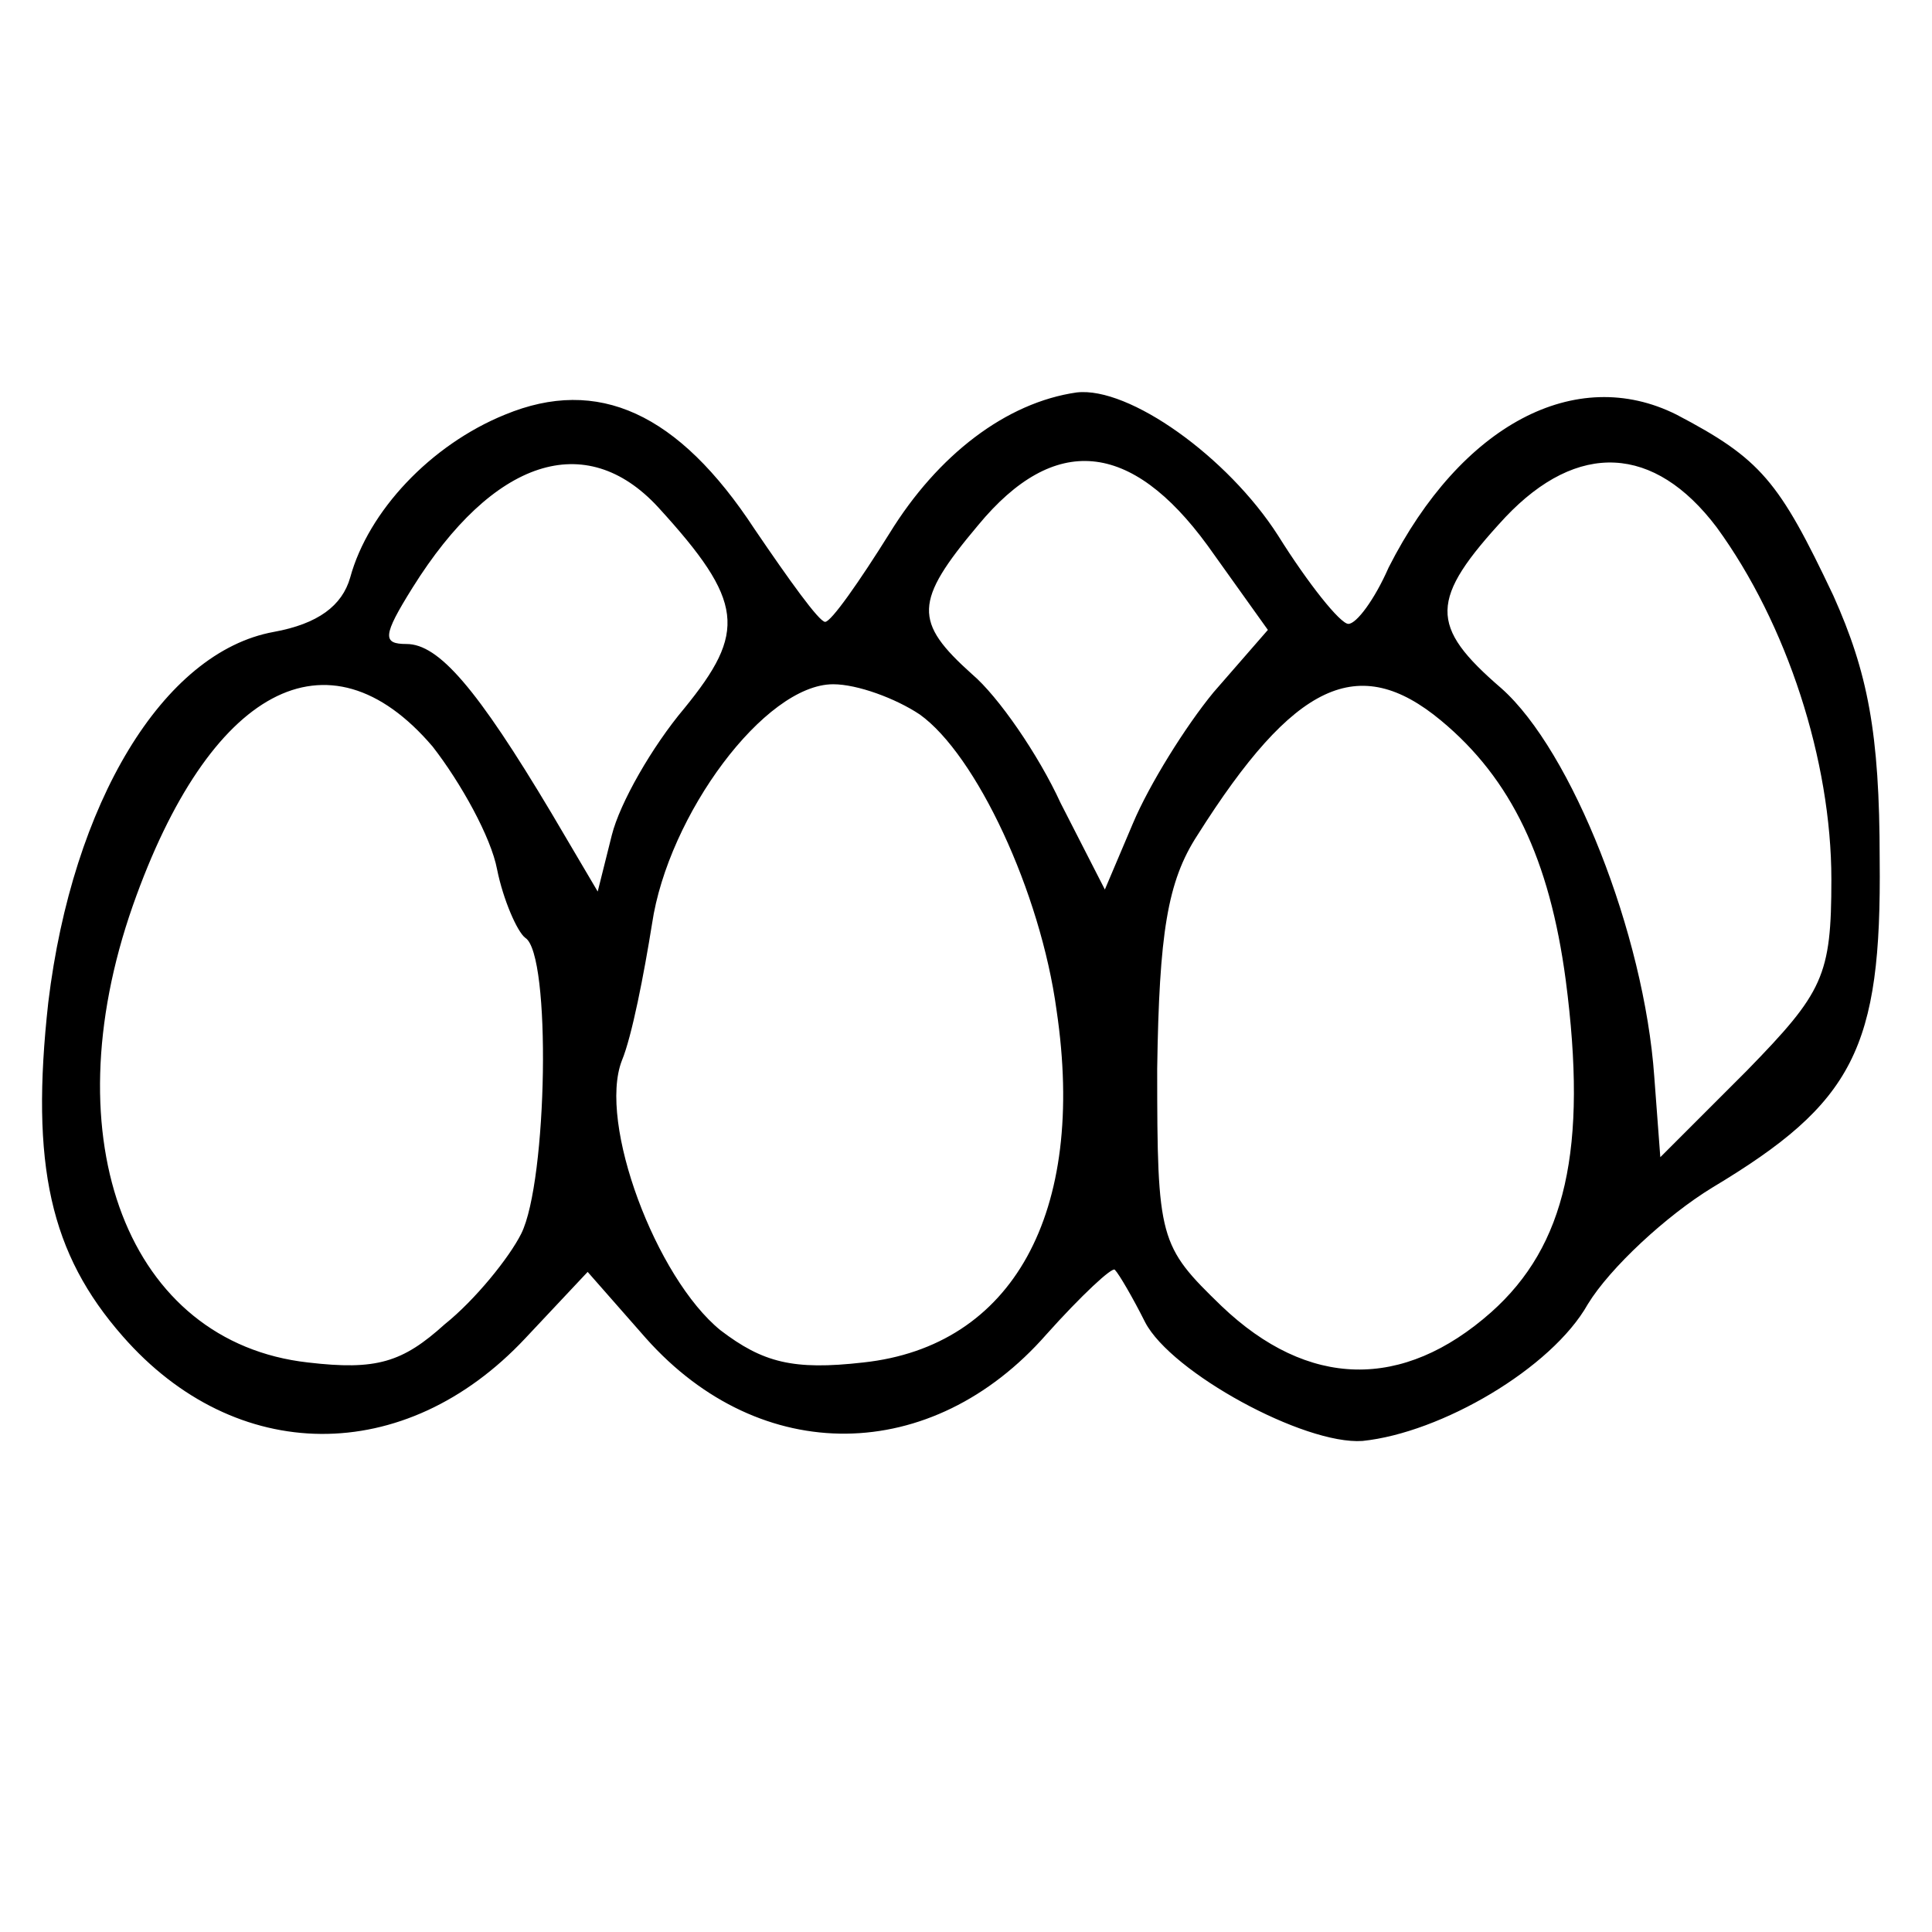 <?xml version="1.0" standalone="no"?>
<!DOCTYPE svg PUBLIC "-//W3C//DTD SVG 20010904//EN"
 "http://www.w3.org/TR/2001/REC-SVG-20010904/DTD/svg10.dtd">
<svg version="1.0" xmlns="http://www.w3.org/2000/svg"
 width="96pt" height="96pt" viewBox="0 0 96 96"
 preserveAspectRatio="xMidYMid meet">
<g transform="translate(0,96) scale(0.1,-0.1)"
fill="#000000" stroke="none">
<path d="M251 754 c-37 -15 -68 -48 -77 -81 -4 -14 -16 -23 -38 -27 -55 -10
-100 -85 -112 -184 -9 -81 1 -125 37 -166 56 -64 140 -65 200 -1 l31 33 29
-33 c57 -64 142 -63 199 2 17 19 33 34 34 32 2 -2 9 -14 15 -26 13 -25 79 -61
108 -59 39 4 94 36 112 68 11 18 39 44 62 58 70 42 84 69 83 163 0 63 -6 93
-23 131 -27 57 -36 68 -78 90 -50 25 -107 -5 -143 -76 -7 -16 -16 -28 -20 -28
-4 0 -20 20 -35 44 -25 39 -74 74 -100 71 -35 -5 -69 -31 -93 -70 -15 -24 -29
-44 -32 -44 -3 0 -18 21 -35 46 -38 58 -78 76 -124 57z m76 -46 c43 -47 44
-62 13 -100 -16 -19 -32 -47 -36 -63 l-7 -28 -23 39 c-37 62 -56 84 -72 84
-12 0 -12 4 3 28 40 64 86 79 122 40z m273 -19 l30 -42 -27 -31 c-14 -17 -32
-46 -40 -65 l-14 -33 -22 43 c-11 24 -31 53 -44 64 -29 26 -29 36 3 74 38 46
76 42 114 -10z m253 9 c35 -48 57 -116 57 -175 0 -48 -4 -56 -42 -95 l-43 -43
-3 40 c-5 71 -41 162 -76 193 -36 31 -36 44 2 85 36 38 74 36 105 -5z m-638
-109 c14 -18 29 -45 32 -61 3 -15 10 -31 14 -34 13 -8 11 -121 -2 -147 -6 -12
-23 -33 -38 -45 -21 -19 -34 -23 -68 -19 -89 10 -128 110 -87 227 38 108 97
140 149 79z m242 16 c28 -20 60 -88 68 -147 15 -101 -22 -167 -96 -175 -35 -4
-50 0 -71 16 -32 26 -61 103 -49 134 5 12 11 43 15 68 8 54 56 119 90 119 12
0 31 -7 43 -15z m259 -3 c35 -29 54 -69 62 -129 11 -84 0 -132 -37 -165 -44
-39 -91 -38 -134 3 -31 30 -32 33 -32 118 1 67 5 93 20 116 48 76 80 91 121
57z"/>
</g>
</svg>
